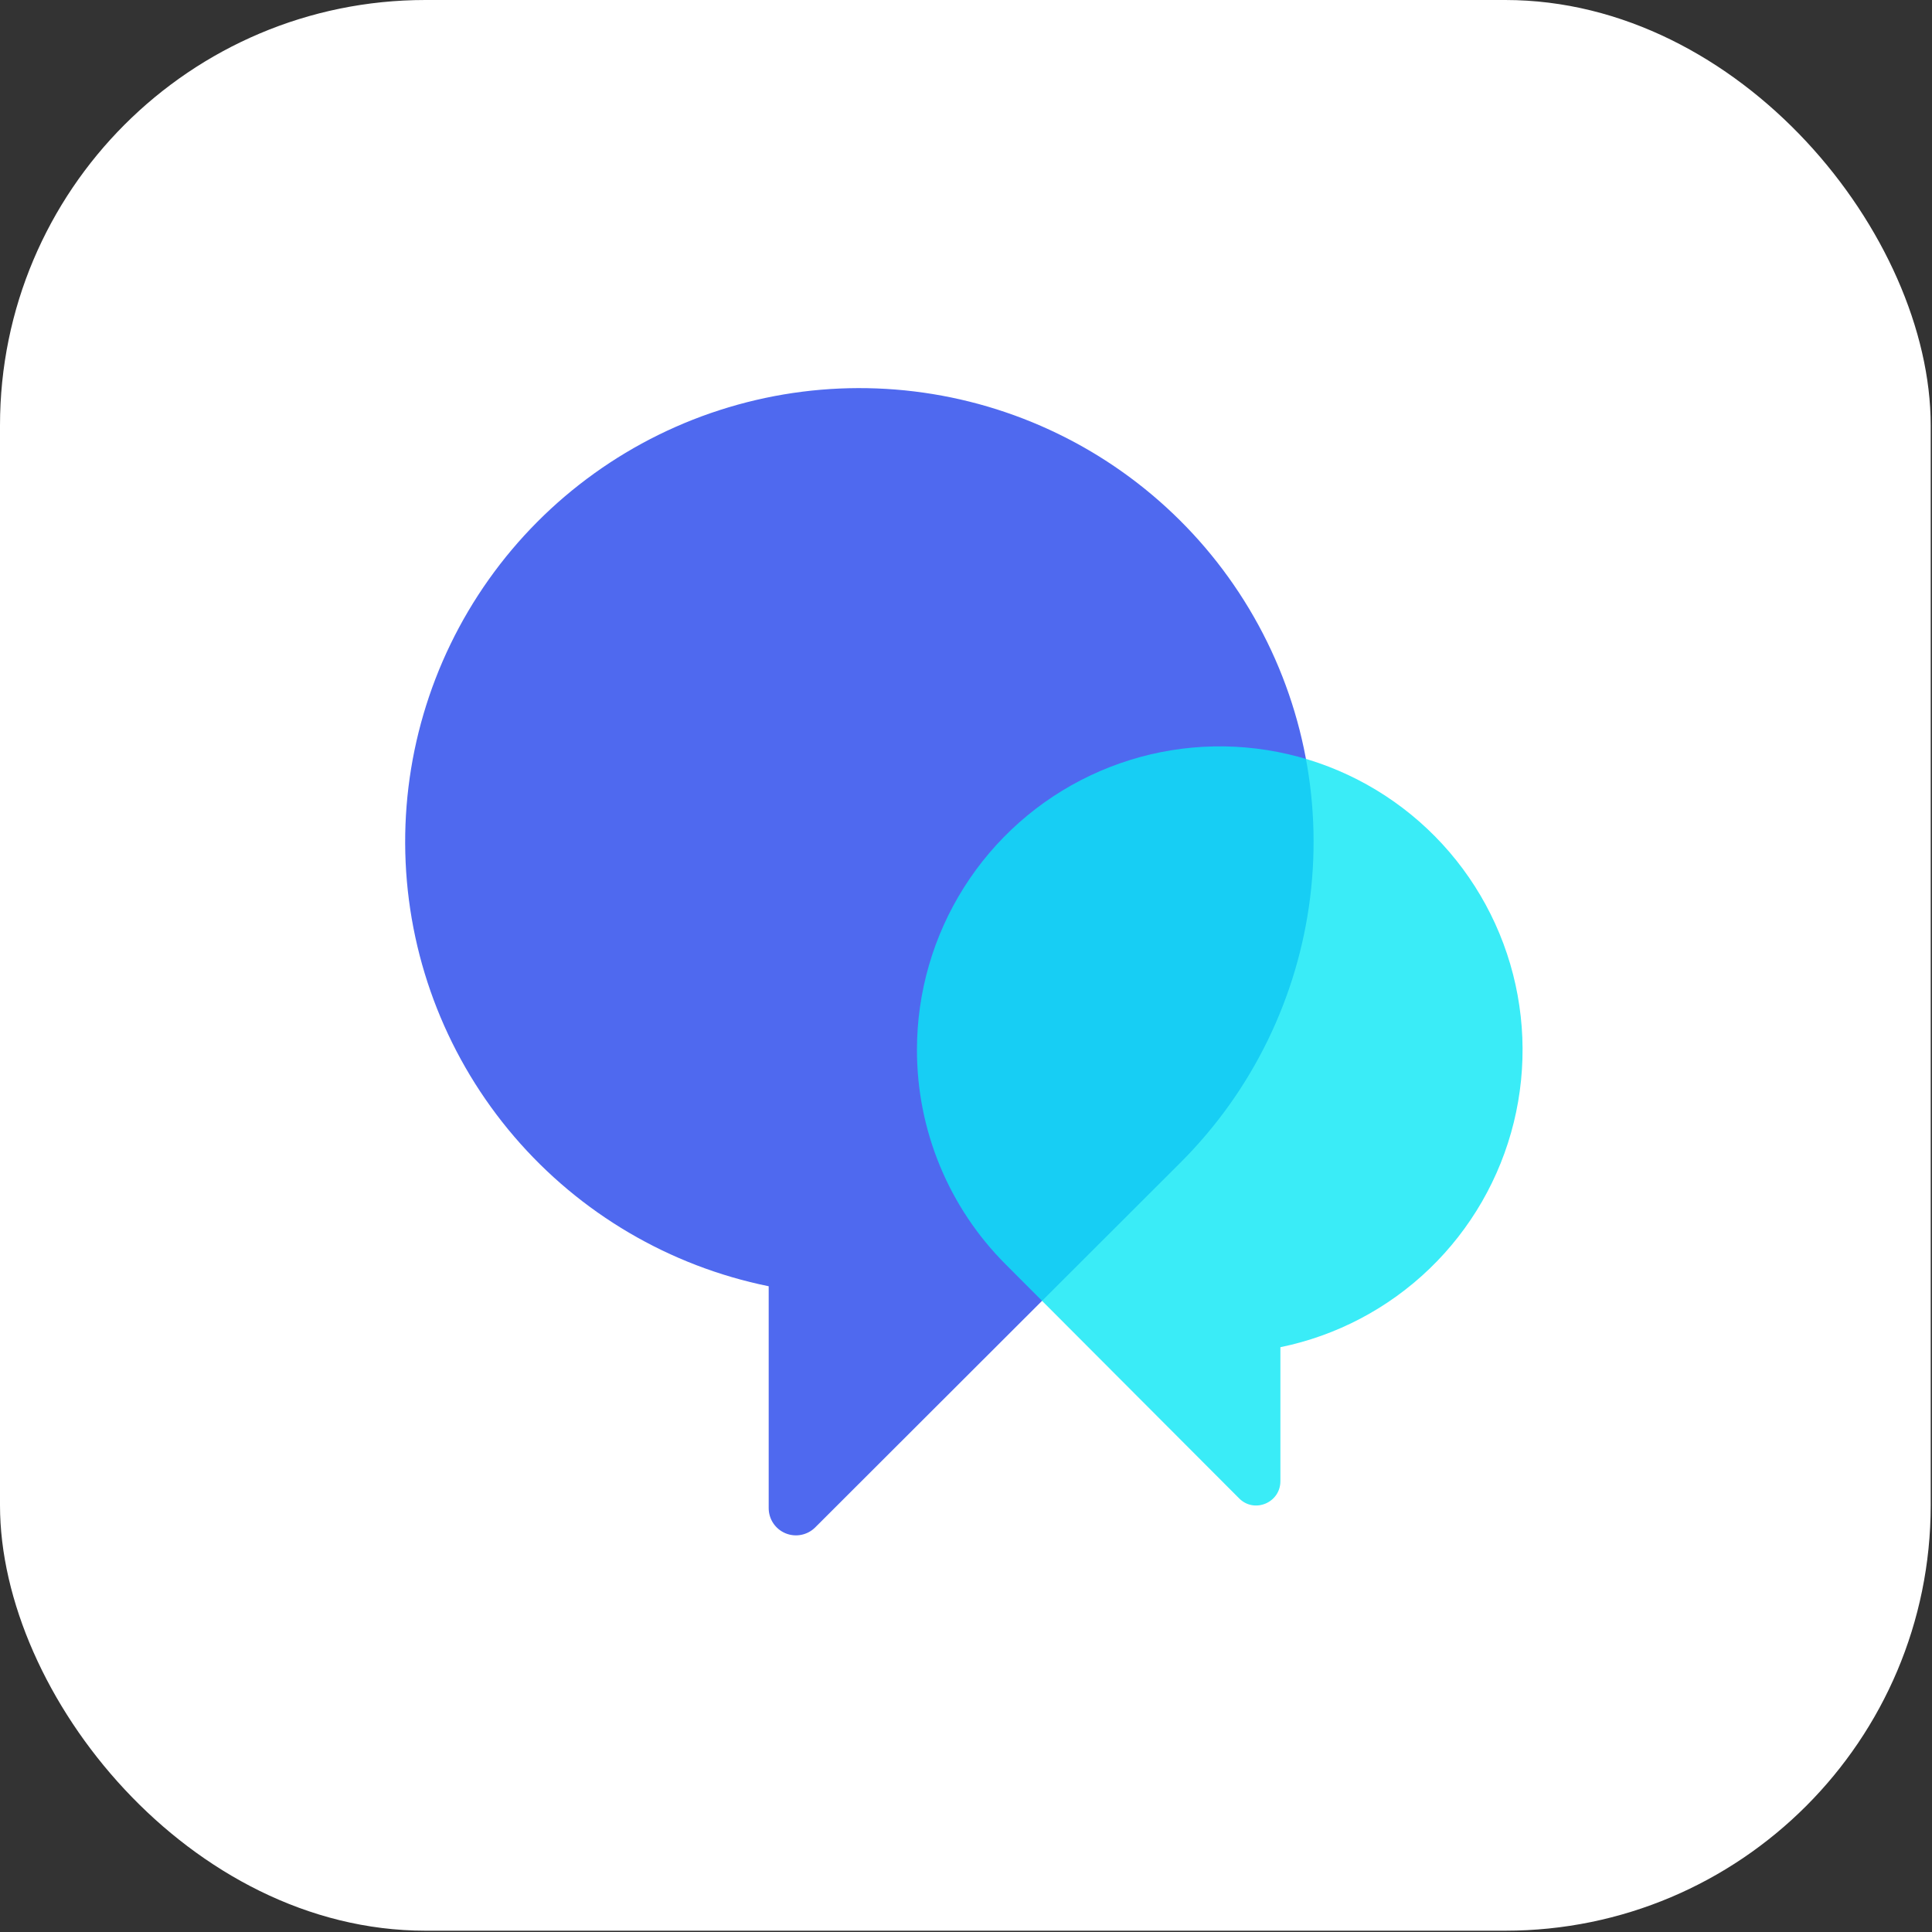 <svg width="453" height="453" viewBox="0 0 453 453" fill="none" xmlns="http://www.w3.org/2000/svg">
    <rect x="0" y="0" width="453" height="453" fill="#333333" stroke="none"/>
    <rect width="452.696" height="452.696" rx="99.761" fill="white"/>
    <path d="M180.237 301.59L180.237 353.602C180.234 354.866 180.606 356.101 181.307 357.153C182.007 358.205 183.005 359.025 184.172 359.51C185.34 359.996 186.626 360.124 187.867 359.879C189.108 359.634 190.248 359.026 191.143 358.134L276.832 272.552C293.599 255.795 304.285 233.927 307.195 210.416C310.105 186.905 305.074 163.096 292.898 142.766C280.722 122.435 262.098 106.746 239.981 98.186C217.864 89.626 193.518 88.686 170.805 95.514C148.091 102.342 128.31 116.547 114.598 135.878C100.886 155.208 94.028 178.558 95.111 202.223C96.194 225.888 105.157 248.515 120.578 266.516C135.998 284.516 156.995 296.86 180.237 301.59Z" fill="#2444EB" fill-opacity="0.8"/>
    <path d="M215 246.118C215.008 232.656 218.826 219.473 226.01 208.098C233.194 196.724 243.45 187.625 255.588 181.859C267.725 176.092 281.245 173.895 294.578 175.521C307.912 177.148 320.511 182.532 330.914 191.047C341.316 199.563 349.096 210.862 353.348 223.632C357.6 236.401 358.151 250.118 354.937 263.188C351.723 276.259 344.875 288.148 335.189 297.475C325.504 306.801 313.377 313.183 300.217 315.879V347.281C300.217 352.37 294.082 354.915 290.527 351.31L235.797 296.456C229.192 289.853 223.954 282.006 220.385 273.368C216.816 264.729 214.986 255.468 215 246.118Z" fill="#09E7F5" fill-opacity="0.8"/>
</svg>
